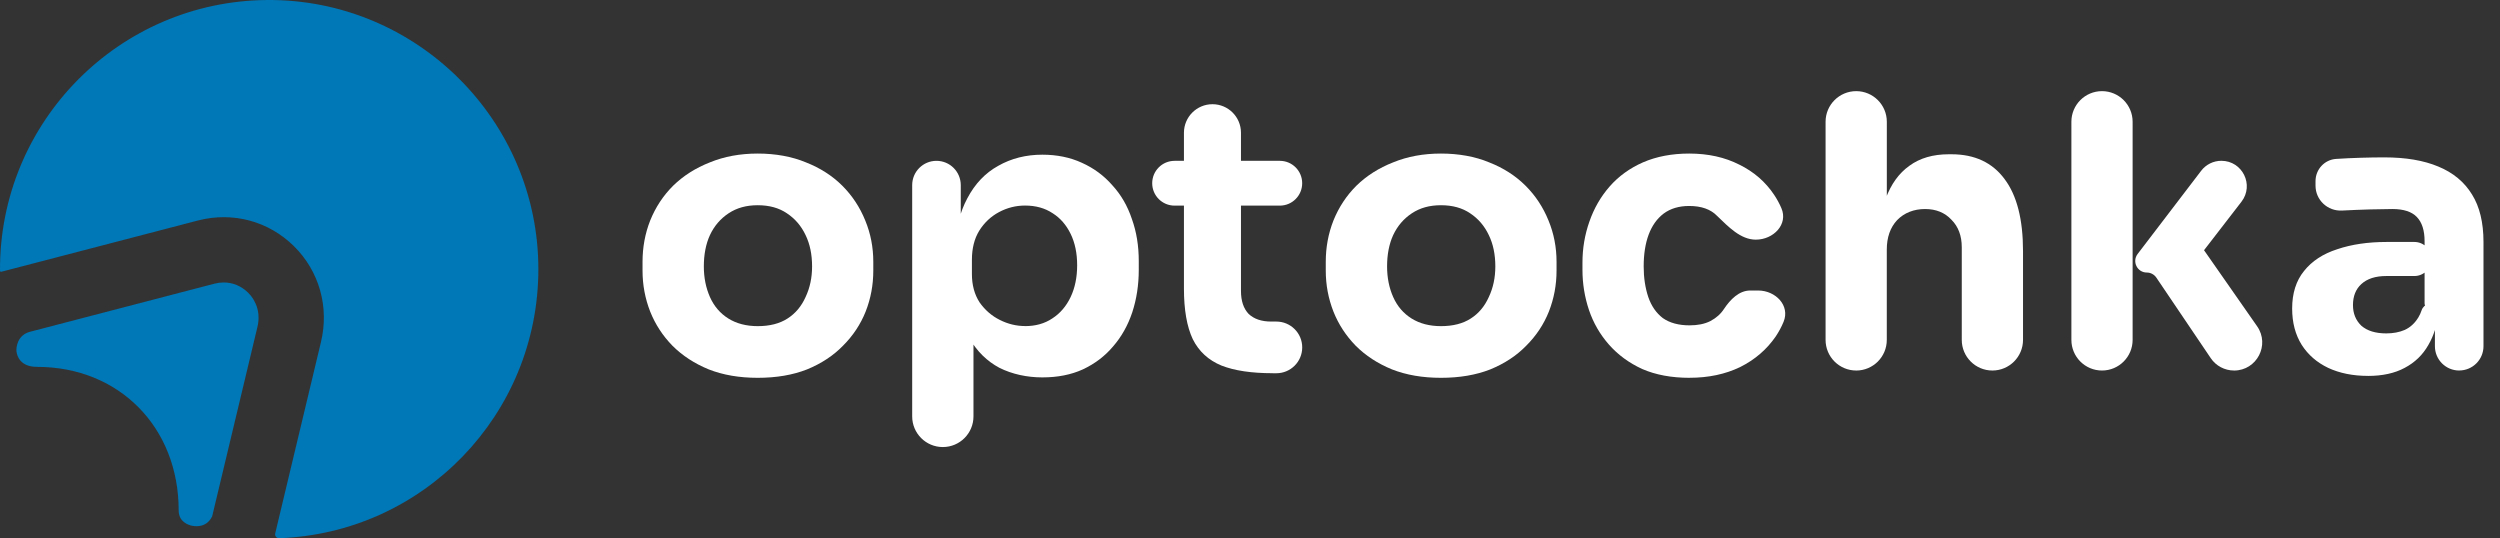 <svg width="144" height="31" viewBox="0 0 144 31" fill="none" xmlns="http://www.w3.org/2000/svg">
<rect x="0" y="0" width="144" height="31" fill="#333333" stroke="none"/>
<path d="M12.886 16.27C12.712 16.27 12.535 16.292 12.357 16.338L1.737 19.107C1 19.297 0.92 20.01 0.949 20.245C0.983 20.51 1.166 21.132 2.134 21.132C6.86 21.132 10.291 24.607 10.291 29.395C10.291 30.063 10.843 30.242 11.08 30.287C11.326 30.335 11.912 30.37 12.221 29.741L14.827 18.836C15.009 18.091 14.81 17.37 14.284 16.852C13.897 16.471 13.406 16.27 12.886 16.27Z" fill="#0077B6"/>
<path d="M15.408 0C6.858 0.053 -0.051 7.025 0 15.598C0 15.636 0.037 15.663 0.073 15.654C0.312 15.592 0.538 15.532 0.793 15.467L11.413 12.698C13.407 12.184 15.466 12.736 16.925 14.174C18.393 15.621 18.976 17.694 18.483 19.718L15.851 30.727C15.819 30.869 15.929 31.005 16.075 31C24.382 30.709 31.01 23.881 31.01 15.504C31.01 6.926 23.986 -0.052 15.408 0Z" fill="#0077B6"/>
<path d="M43.645 21.762C42.587 21.762 41.647 21.601 40.823 21.277C40.001 20.94 39.303 20.484 38.729 19.91C38.171 19.337 37.744 18.683 37.451 17.948C37.158 17.199 37.01 16.413 37.01 15.589V15.082C37.01 14.244 37.156 13.45 37.451 12.702C37.76 11.937 38.2 11.268 38.773 10.697C39.361 10.123 40.067 9.676 40.889 9.353C41.712 9.015 42.63 8.845 43.645 8.845C44.66 8.845 45.614 9.015 46.422 9.353C47.244 9.676 47.943 10.125 48.517 10.697C49.09 11.27 49.53 11.938 49.839 12.702C50.148 13.45 50.302 14.244 50.302 15.082V15.589C50.302 16.411 50.156 17.198 49.861 17.948C49.568 18.683 49.133 19.337 48.56 19.91C48.002 20.484 47.31 20.94 46.488 21.277C45.666 21.601 44.717 21.762 43.645 21.762ZM43.645 18.786C44.335 18.786 44.909 18.64 45.364 18.345C45.82 18.052 46.165 17.639 46.401 17.11C46.651 16.581 46.776 15.993 46.776 15.346C46.776 14.657 46.651 14.053 46.401 13.54C46.151 13.011 45.791 12.593 45.321 12.283C44.866 11.974 44.308 11.821 43.647 11.821C42.986 11.821 42.442 11.974 41.972 12.283C41.502 12.593 41.141 13.011 40.893 13.54C40.657 14.054 40.541 14.657 40.541 15.346C40.541 15.993 40.659 16.581 40.893 17.11C41.129 17.639 41.481 18.05 41.951 18.345C42.421 18.638 42.987 18.786 43.649 18.786H43.645Z" fill="white"/>
<path d="M54.306 25.75C53.332 25.75 52.542 24.96 52.542 23.986V10.663C52.542 9.889 53.169 9.264 53.941 9.264C54.713 9.264 55.34 9.891 55.34 10.663V14.292C55.34 14.397 55.251 14.481 55.148 14.474C55.048 14.469 54.971 14.383 54.978 14.283C55.053 13.157 55.298 12.203 55.718 11.422C56.159 10.584 56.754 9.96 57.503 9.549C58.252 9.124 59.097 8.91 60.039 8.91C60.877 8.91 61.633 9.063 62.308 9.373C62.998 9.682 63.586 10.114 64.072 10.673C64.573 11.217 64.946 11.864 65.196 12.612C65.461 13.347 65.593 14.154 65.593 15.037V15.545C65.593 16.411 65.468 17.228 65.218 17.991C64.968 18.74 64.601 19.394 64.115 19.953C63.645 20.511 63.064 20.952 62.374 21.276C61.699 21.585 60.92 21.738 60.039 21.738C59.158 21.738 58.305 21.554 57.569 21.188C56.849 20.805 56.268 20.234 55.828 19.469C55.586 19.04 55.403 18.547 55.28 17.993C55.183 17.553 55.716 17.353 55.982 17.718C56.039 17.796 56.072 17.891 56.072 17.987V23.986C56.072 24.96 55.282 25.75 54.308 25.75H54.306ZM59.045 18.784C59.647 18.784 60.169 18.638 60.611 18.343C61.066 18.05 61.418 17.637 61.669 17.108C61.919 16.579 62.044 15.97 62.044 15.278C62.044 14.587 61.919 13.985 61.669 13.472C61.418 12.957 61.074 12.56 60.632 12.282C60.191 11.989 59.662 11.84 59.045 11.84C58.516 11.84 58.016 11.965 57.546 12.216C57.076 12.466 56.694 12.825 56.4 13.295C56.122 13.751 55.982 14.308 55.982 14.969V15.784C55.982 16.417 56.129 16.96 56.423 17.416C56.733 17.857 57.122 18.195 57.592 18.429C58.062 18.665 58.547 18.781 59.047 18.781L59.045 18.784Z" fill="white"/>
<path d="M73.31 21.497C72.091 21.497 71.106 21.351 70.356 21.056C69.607 20.747 69.055 20.241 68.703 19.535C68.365 18.815 68.195 17.845 68.195 16.626V7.645C68.195 6.739 68.932 6.002 69.838 6.002C70.744 6.002 71.48 6.737 71.48 7.645V16.758C71.48 17.332 71.627 17.771 71.921 18.081C72.231 18.374 72.663 18.522 73.222 18.522H73.519C74.341 18.522 75.008 19.188 75.008 20.01C75.008 20.832 74.341 21.499 73.519 21.499H73.31V21.497ZM67.656 11.844C66.943 11.844 66.367 11.267 66.367 10.554C66.367 9.841 66.944 9.264 67.656 9.264H73.718C74.43 9.264 75.006 9.841 75.006 10.554C75.006 11.267 74.429 11.844 73.718 11.844H67.656Z" fill="white"/>
<path d="M83 21.762C81.942 21.762 81.002 21.601 80.178 21.277C79.354 20.94 78.657 20.484 78.084 19.91C77.526 19.337 77.099 18.683 76.806 17.948C76.513 17.199 76.364 16.413 76.364 15.589V15.082C76.364 14.244 76.511 13.45 76.806 12.702C77.115 11.937 77.555 11.268 78.128 10.697C78.716 10.123 79.422 9.676 80.244 9.353C81.068 9.015 81.985 8.845 83 8.845C84.015 8.845 84.969 9.015 85.777 9.353C86.601 9.676 87.298 10.125 87.871 10.697C88.445 11.268 88.885 11.938 89.194 12.702C89.503 13.45 89.657 14.244 89.657 15.082V15.589C89.657 16.411 89.51 17.198 89.215 17.948C88.922 18.683 88.488 19.337 87.914 19.91C87.357 20.484 86.665 20.94 85.843 21.277C85.019 21.601 84.072 21.762 83 21.762ZM83 18.786C83.69 18.786 84.263 18.64 84.719 18.345C85.175 18.052 85.519 17.639 85.755 17.11C86.006 16.581 86.131 15.993 86.131 15.346C86.131 14.657 86.006 14.053 85.755 13.54C85.505 13.011 85.146 12.593 84.676 12.283C84.22 11.974 83.663 11.821 83.001 11.821C82.34 11.821 81.797 11.974 81.327 12.283C80.857 12.593 80.496 13.011 80.248 13.54C80.012 14.054 79.896 14.657 79.896 15.346C79.896 15.993 80.013 16.581 80.248 17.11C80.482 17.639 80.836 18.05 81.306 18.345C81.776 18.638 82.342 18.786 83.003 18.786H83Z" fill="white"/>
<path d="M97.321 21.762C96.278 21.762 95.366 21.592 94.589 21.254C93.824 20.902 93.186 20.43 92.671 19.844C92.156 19.256 91.774 18.595 91.526 17.86C91.275 17.112 91.15 16.34 91.15 15.546V15.128C91.15 14.306 91.283 13.52 91.547 12.77C91.812 12.005 92.201 11.329 92.716 10.741C93.231 10.153 93.868 9.691 94.633 9.353C95.413 9.015 96.301 8.845 97.3 8.845C98.388 8.845 99.35 9.058 100.188 9.485C101.026 9.896 101.694 10.477 102.193 11.226C102.354 11.469 102.493 11.722 102.607 11.987C103.013 12.92 102.152 13.804 101.135 13.804C100.252 13.804 99.543 13.048 98.906 12.437C98.538 12.055 98.002 11.864 97.298 11.864C96.71 11.864 96.219 12.01 95.822 12.305C95.439 12.598 95.153 13.004 94.962 13.516C94.771 14.031 94.676 14.64 94.676 15.346C94.676 15.993 94.764 16.581 94.941 17.11C95.118 17.625 95.397 18.029 95.779 18.322C96.176 18.6 96.69 18.74 97.321 18.74C97.791 18.74 98.188 18.659 98.511 18.497C98.849 18.32 99.114 18.086 99.305 17.791C99.662 17.255 100.168 16.733 100.813 16.733H101.267C102.277 16.733 103.12 17.603 102.734 18.536C102.613 18.831 102.461 19.111 102.282 19.38C101.767 20.128 101.085 20.716 100.232 21.143C99.38 21.554 98.409 21.76 97.323 21.76L97.321 21.762Z" fill="white"/>
<path d="M106.917 21.342C105.943 21.342 105.153 20.552 105.153 19.578V7.014C105.153 6.04 105.943 5.25 106.917 5.25C107.891 5.25 108.681 6.04 108.681 7.014V14.265C108.681 14.412 108.563 14.53 108.417 14.53C108.27 14.53 108.152 14.412 108.154 14.265C108.175 13.161 108.329 12.221 108.615 11.444C108.924 10.605 109.38 9.975 109.982 9.548C110.584 9.106 111.342 8.886 112.251 8.886H112.405C113.742 8.886 114.764 9.364 115.468 10.32C116.174 11.26 116.526 12.641 116.526 14.464V19.578C116.526 20.552 115.736 21.342 114.762 21.342C113.788 21.342 112.998 20.552 112.998 19.578V14.244C112.998 13.583 112.8 13.054 112.404 12.657C112.021 12.246 111.515 12.04 110.883 12.04C110.25 12.04 109.685 12.253 109.274 12.68C108.877 13.105 108.679 13.672 108.679 14.378V19.58C108.679 20.554 107.889 21.343 106.915 21.343L106.917 21.342Z" fill="white"/>
<path d="M128.681 21.342C128.143 21.342 127.639 21.075 127.339 20.629L124.206 15.992C124.083 15.809 123.876 15.698 123.656 15.698C123.106 15.698 122.793 15.068 123.127 14.63L126.787 9.837C127.064 9.474 127.495 9.262 127.95 9.262C129.166 9.262 129.852 10.657 129.108 11.62L126.826 14.576C126.66 14.792 126.315 14.669 126.322 14.397C126.329 14.126 126.68 14.02 126.835 14.244L130.011 18.795C130.76 19.869 129.991 21.343 128.681 21.343V21.342ZM121.075 21.342C120.101 21.342 119.312 20.552 119.312 19.578V7.014C119.312 6.04 120.101 5.25 121.075 5.25C122.049 5.25 122.839 6.04 122.839 7.014V19.578C122.839 20.552 122.049 21.342 121.075 21.342Z" fill="white"/>
<path d="M141.65 21.342C140.876 21.342 140.251 20.714 140.251 19.942V18.07C140.251 17.905 140.117 17.771 139.952 17.771C139.788 17.771 139.656 17.637 139.656 17.473V13.892C139.656 13.275 139.509 12.812 139.214 12.503C138.921 12.194 138.449 12.04 137.804 12.04C137.481 12.04 137.055 12.048 136.526 12.062C135.997 12.076 135.454 12.1 134.895 12.128C134.071 12.171 133.374 11.519 133.374 10.693V10.434C133.374 9.759 133.89 9.196 134.564 9.153C135.02 9.124 135.49 9.101 135.974 9.087C136.459 9.072 136.914 9.065 137.341 9.065C138.576 9.065 139.611 9.242 140.449 9.594C141.302 9.946 141.948 10.482 142.388 11.202C142.829 11.908 143.049 12.82 143.049 13.935V19.941C143.049 20.714 142.422 21.34 141.65 21.34V21.342ZM136.392 21.651C135.526 21.651 134.761 21.497 134.1 21.188C133.453 20.879 132.947 20.439 132.579 19.866C132.211 19.278 132.028 18.579 132.028 17.771C132.028 16.89 132.257 16.17 132.711 15.611C133.167 15.037 133.806 14.619 134.629 14.354C135.452 14.076 136.4 13.937 137.472 13.937H139.069C139.611 13.937 140.051 14.376 140.051 14.918C140.051 15.459 139.611 15.899 139.069 15.899H137.449C136.832 15.899 136.353 16.052 136.015 16.361C135.692 16.654 135.531 17.06 135.531 17.573C135.531 18.057 135.692 18.454 136.015 18.763C136.353 19.056 136.83 19.204 137.449 19.204C137.845 19.204 138.197 19.138 138.507 19.006C138.83 18.86 139.094 18.617 139.3 18.279C139.373 18.159 139.434 18.023 139.486 17.871C139.607 17.507 140.092 17.33 140.356 17.609C140.442 17.7 140.487 17.823 140.472 17.946C140.385 18.699 140.186 19.338 139.875 19.867C139.552 20.441 139.096 20.881 138.508 21.19C137.935 21.499 137.231 21.653 136.392 21.653V21.651Z" fill="white"/>
</svg>
